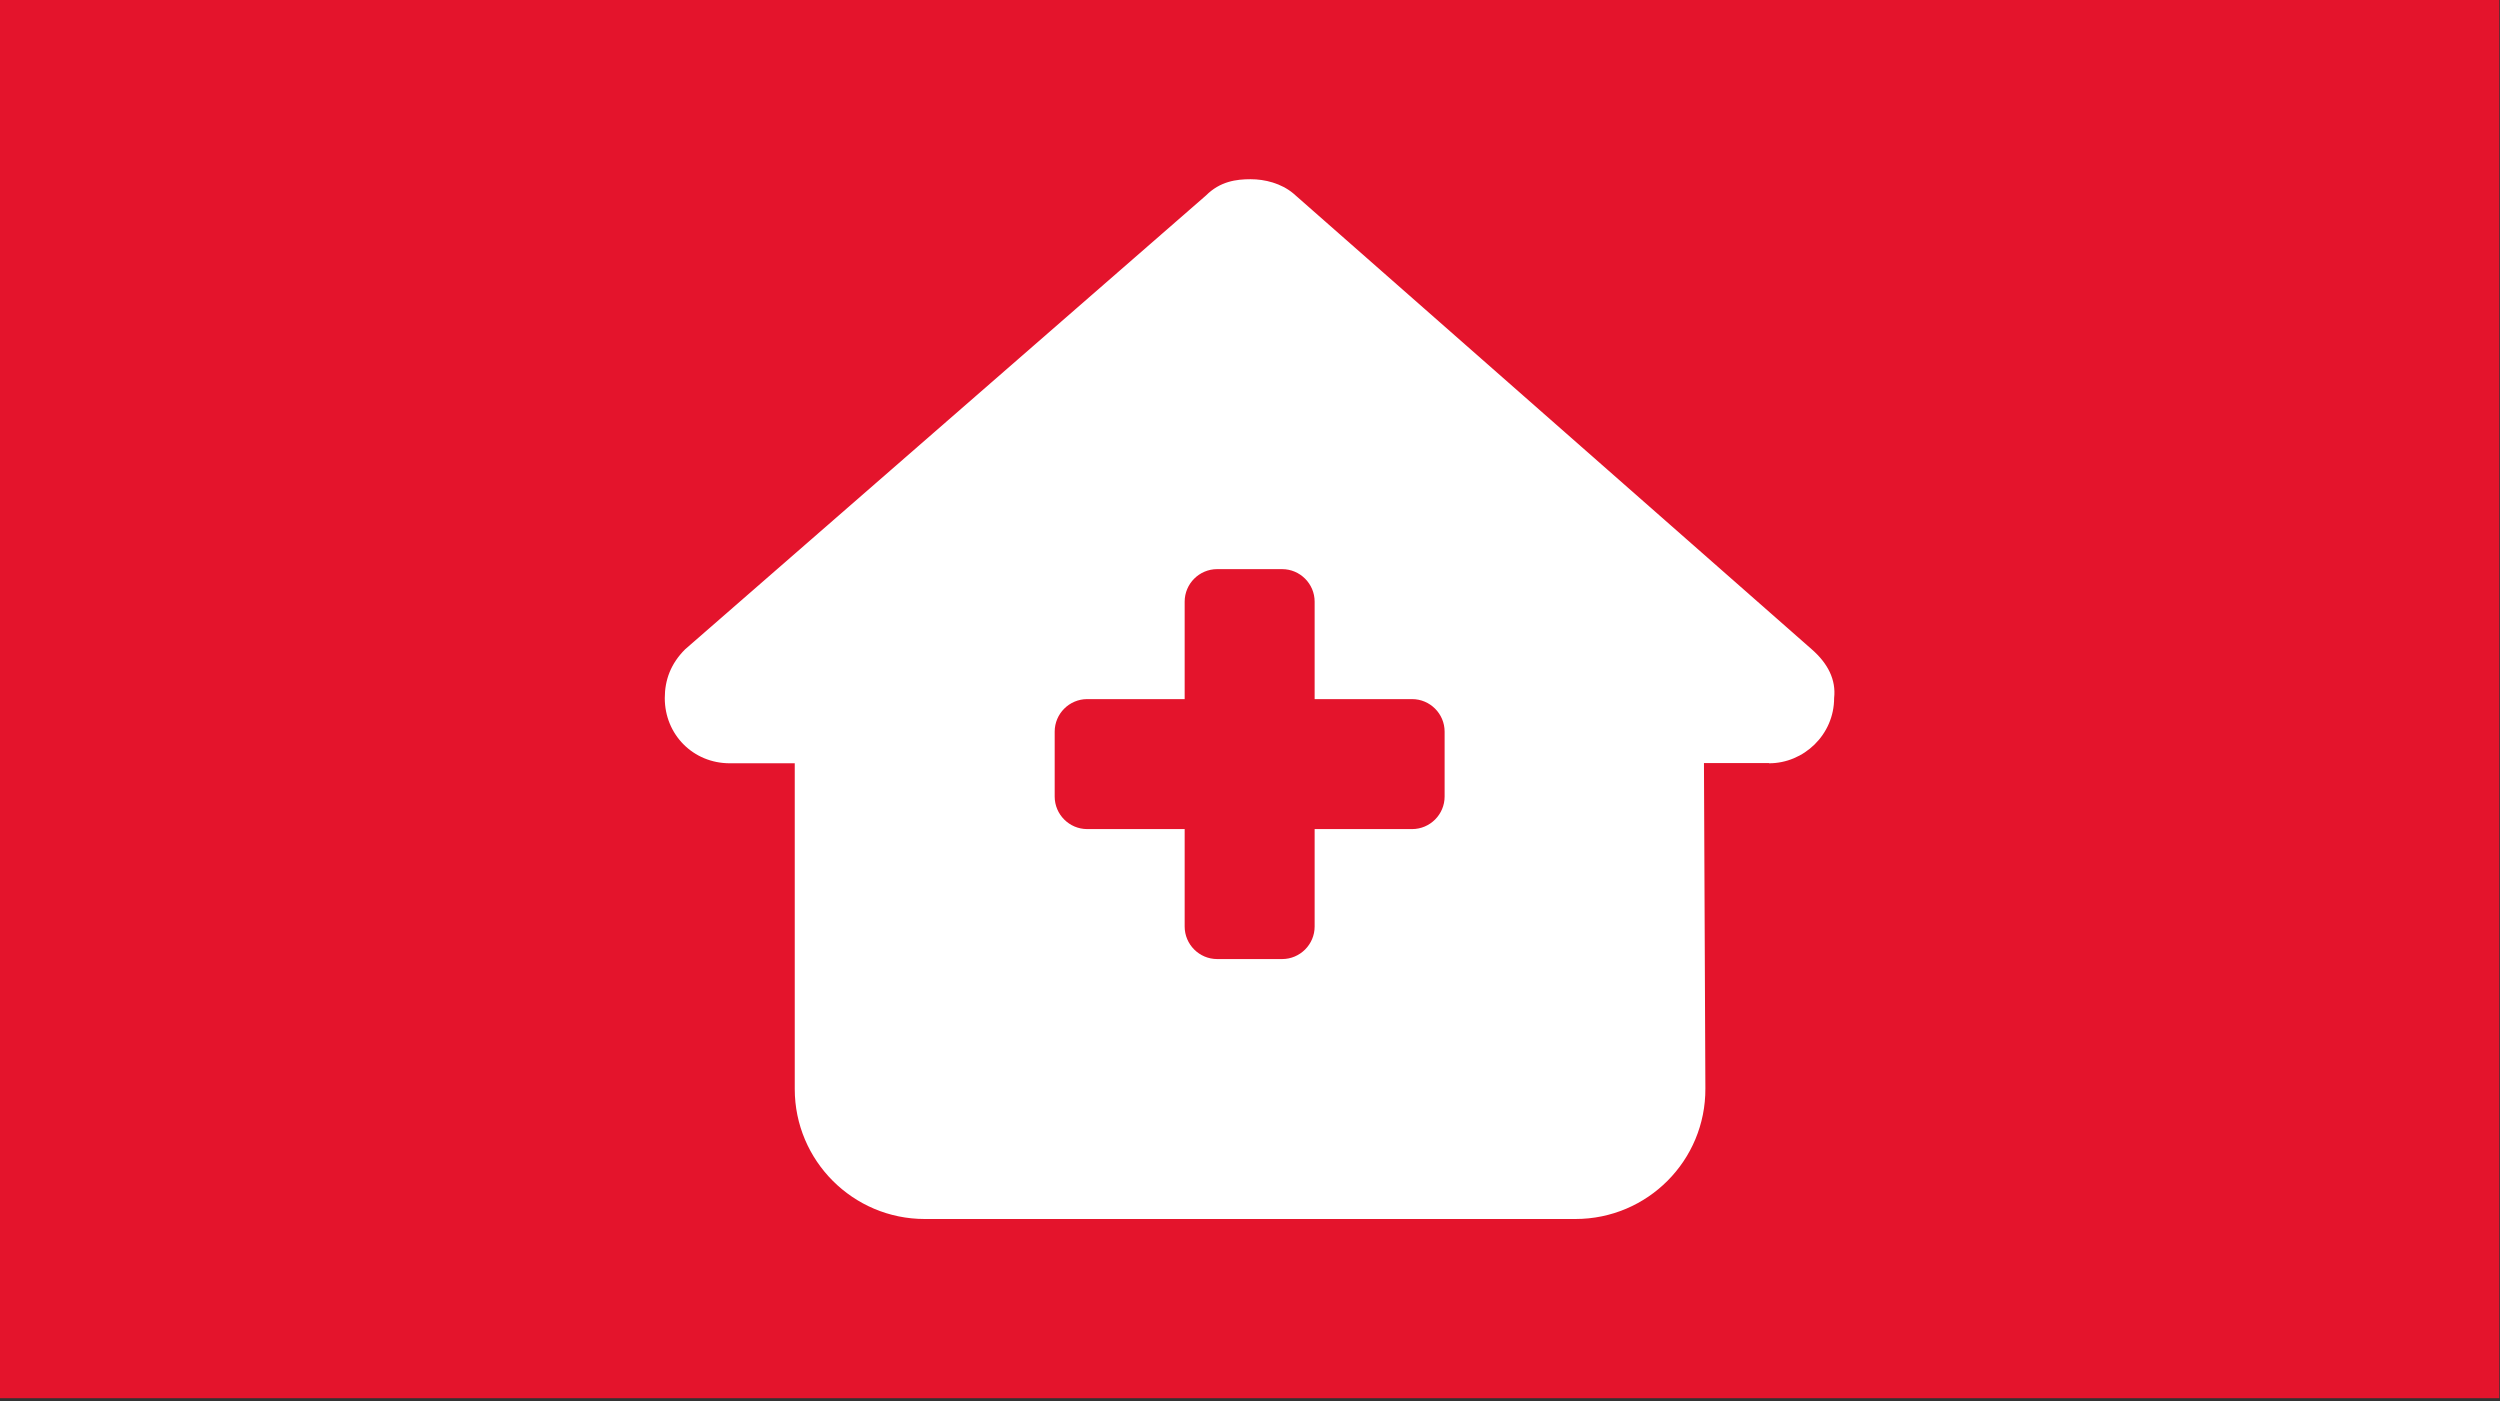 <?xml version="1.0" encoding="UTF-8" standalone="no"?><!DOCTYPE svg PUBLIC "-//W3C//DTD SVG 1.1//EN" "http://www.w3.org/Graphics/SVG/1.1/DTD/svg11.dtd"><svg width="100%" height="100%" viewBox="0 0 596 334" version="1.1" xmlns="http://www.w3.org/2000/svg" xmlns:xlink="http://www.w3.org/1999/xlink" xml:space="preserve" xmlns:serif="http://www.serif.com/" style="fill-rule:evenodd;clip-rule:evenodd;stroke-linejoin:round;stroke-miterlimit:2;"><rect x="0" y="0" width="596" height="334" fill="#333333" stroke="none"/><rect x="0" y="0" width="595.833" height="333.333" style="fill:#e4142c;"/><path d="M421.762,181.966c8.231,-0 15.493,-6.778 15.493,-15.541c0.484,-4.358 -1.453,-8.231 -5.326,-11.62l-123.603,-108.692c-2.905,-2.42 -6.778,-3.389 -10.167,-3.389c-3.389,0 -7.262,0.485 -10.652,3.874l-124.184,108.207c-3.389,3.389 -4.841,7.262 -4.841,11.62c-0,8.714 6.778,15.541 15.492,15.541l15.493,-0l0,77.657c0,17.091 13.895,30.986 30.986,30.986l155.121,-0c17.188,-0 31.083,-13.944 30.986,-31.131l-0.339,-77.561l15.493,0l0.048,0.049Zm-139.338,-38.538c-0,-4.261 3.486,-7.747 7.746,-7.747l15.493,0c4.261,0 7.746,3.486 7.746,7.747l0,23.239l23.24,-0c4.26,-0 7.746,3.486 7.746,7.746l-0,15.493c-0,4.26 -3.486,7.746 -7.746,7.746l-23.24,0l0,23.239c0,4.261 -3.485,7.747 -7.746,7.747l-15.493,-0c-4.26,-0 -7.746,-3.486 -7.746,-7.747l-0,-23.239l-23.239,0c-4.261,0 -7.747,-3.486 -7.747,-7.746l0,-15.493c0,-4.26 3.486,-7.746 7.747,-7.746l23.239,-0l-0,-23.239Z" style="fill:#fff;fill-rule:nonzero;"/></svg>